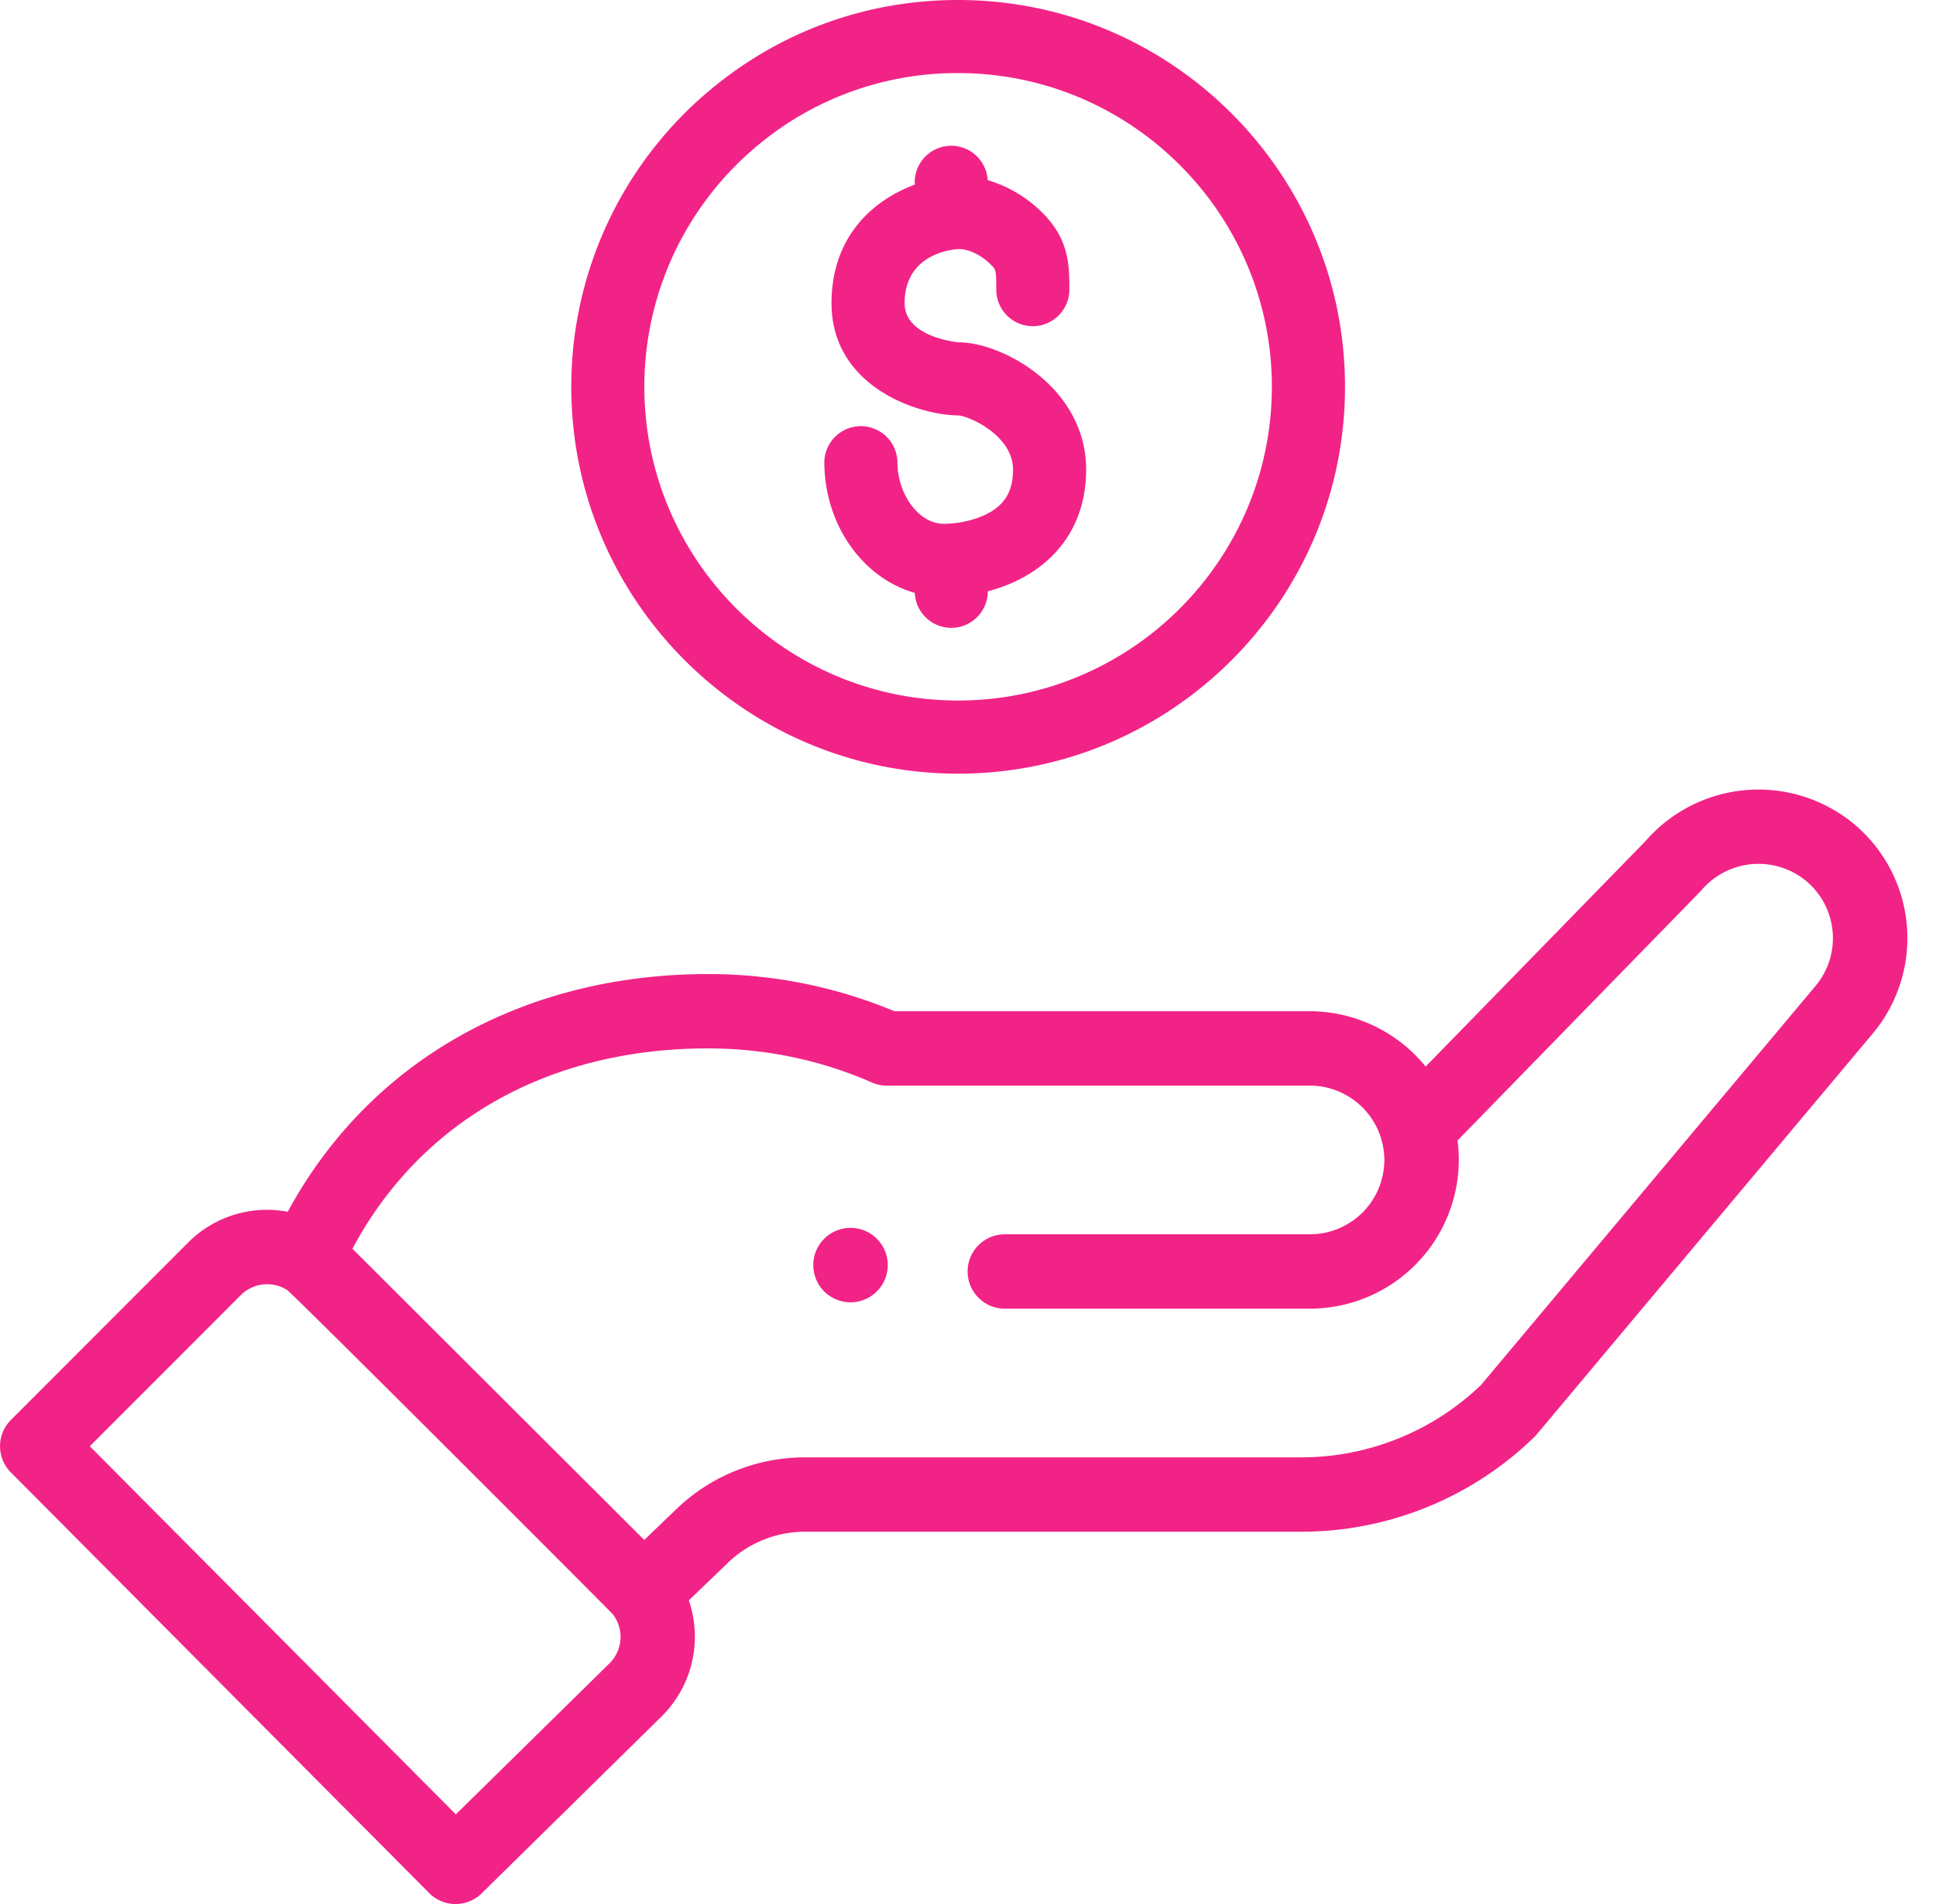 <svg width="61" height="60" fill="none" xmlns="http://www.w3.org/2000/svg"><path d="M27.628 40.695c.458-.458.458-1.2 0-1.658a1.173 1.173 0 100 1.658z" fill="#F22387"/><path d="M13.52 59.654a1.175 1.175 0 001.657.01l5.691-5.597a3.535 3.535 0 00.836-3.635l1.224-1.178a3.505 3.505 0 012.444-.986h15.605a10.52 10.52 0 007.37-2.988c.08-.079-.62.745 10.645-12.693a4.686 4.686 0 00-.557-6.605 4.714 4.714 0 00-6.588.523L44.92 33.61a4.72 4.72 0 00-3.649-1.744h-13.09a15.17 15.17 0 00-5.878-1.171c-5.65 0-10.587 2.604-13.237 7.49a3.51 3.51 0 00-3.14.972l-5.583 5.59a1.17 1.17 0 00-.002 1.651l13.18 13.255zm8.783-26.616c1.798 0 3.536.36 5.167 1.073.149.065.31.099.471.099h13.33a2.352 2.352 0 012.348 2.342 2.348 2.348 0 01-2.348 2.344h-9.577a1.172 1.172 0 100 2.343h9.577a4.696 4.696 0 004.654-5.3c6.7-6.873 7.645-7.84 7.686-7.887a2.359 2.359 0 013.31-.28 2.345 2.345 0 01.275 3.307L46.667 43.641a8.182 8.182 0 01-5.69 2.284H25.373a5.84 5.84 0 00-4.075 1.643l-.998.96-9.196-9.177c2.15-4.024 6.182-6.313 11.199-6.313zM7.588 40.812a1.173 1.173 0 011.453-.164c.18.108 10.22 10.154 10.282 10.237a1.175 1.175 0 01-.108 1.52l-4.852 4.77-11.534-11.6 4.759-4.763zM30.19 24.38c6.72 0 12.189-5.469 12.189-12.19C42.379 5.468 36.91 0 30.189 0c-2.757 0-5.357.898-7.52 2.596a12.218 12.218 0 00-3.06 3.536A12.19 12.19 0 0018 12.19c0 6.721 5.468 12.19 12.19 12.19zM21.607 7.277a9.925 9.925 0 012.483-2.87 9.787 9.787 0 016.098-2.104c5.451 0 9.886 4.434 9.886 9.886 0 5.451-4.435 9.886-9.886 9.886-5.45 0-9.886-4.435-9.886-9.886a9.88 9.88 0 011.305-4.912z" fill="#F22387"/><path d="M31.21 16.132c-.464.276-1.067.374-1.476.374-.777 0-1.458-.915-1.458-1.958a1.152 1.152 0 00-2.303 0c0 1.994 1.215 3.673 2.851 4.135a1.15 1.15 0 002.299-.05c1.663-.431 3.099-1.67 3.099-3.834 0-2.596-2.65-4.011-4.011-4.011-.017 0-1.708-.15-1.708-1.232 0-1.66 1.69-1.707 1.708-1.707.32 0 .71.19 1.016.497.148.148.164.163.164.784a1.15 1.15 0 001.151 1.149c.636 0 1.152-.518 1.152-1.154 0-.736 0-1.57-.838-2.408a4.05 4.05 0 00-1.735-1.04 1.151 1.151 0 00-2.3.067v.075c-1.259.468-2.621 1.585-2.621 3.737 0 2.639 2.743 3.531 4.003 3.535.346.028 1.715.634 1.715 1.707 0 .632-.218 1.043-.707 1.334z" fill="#F22387"/></svg>